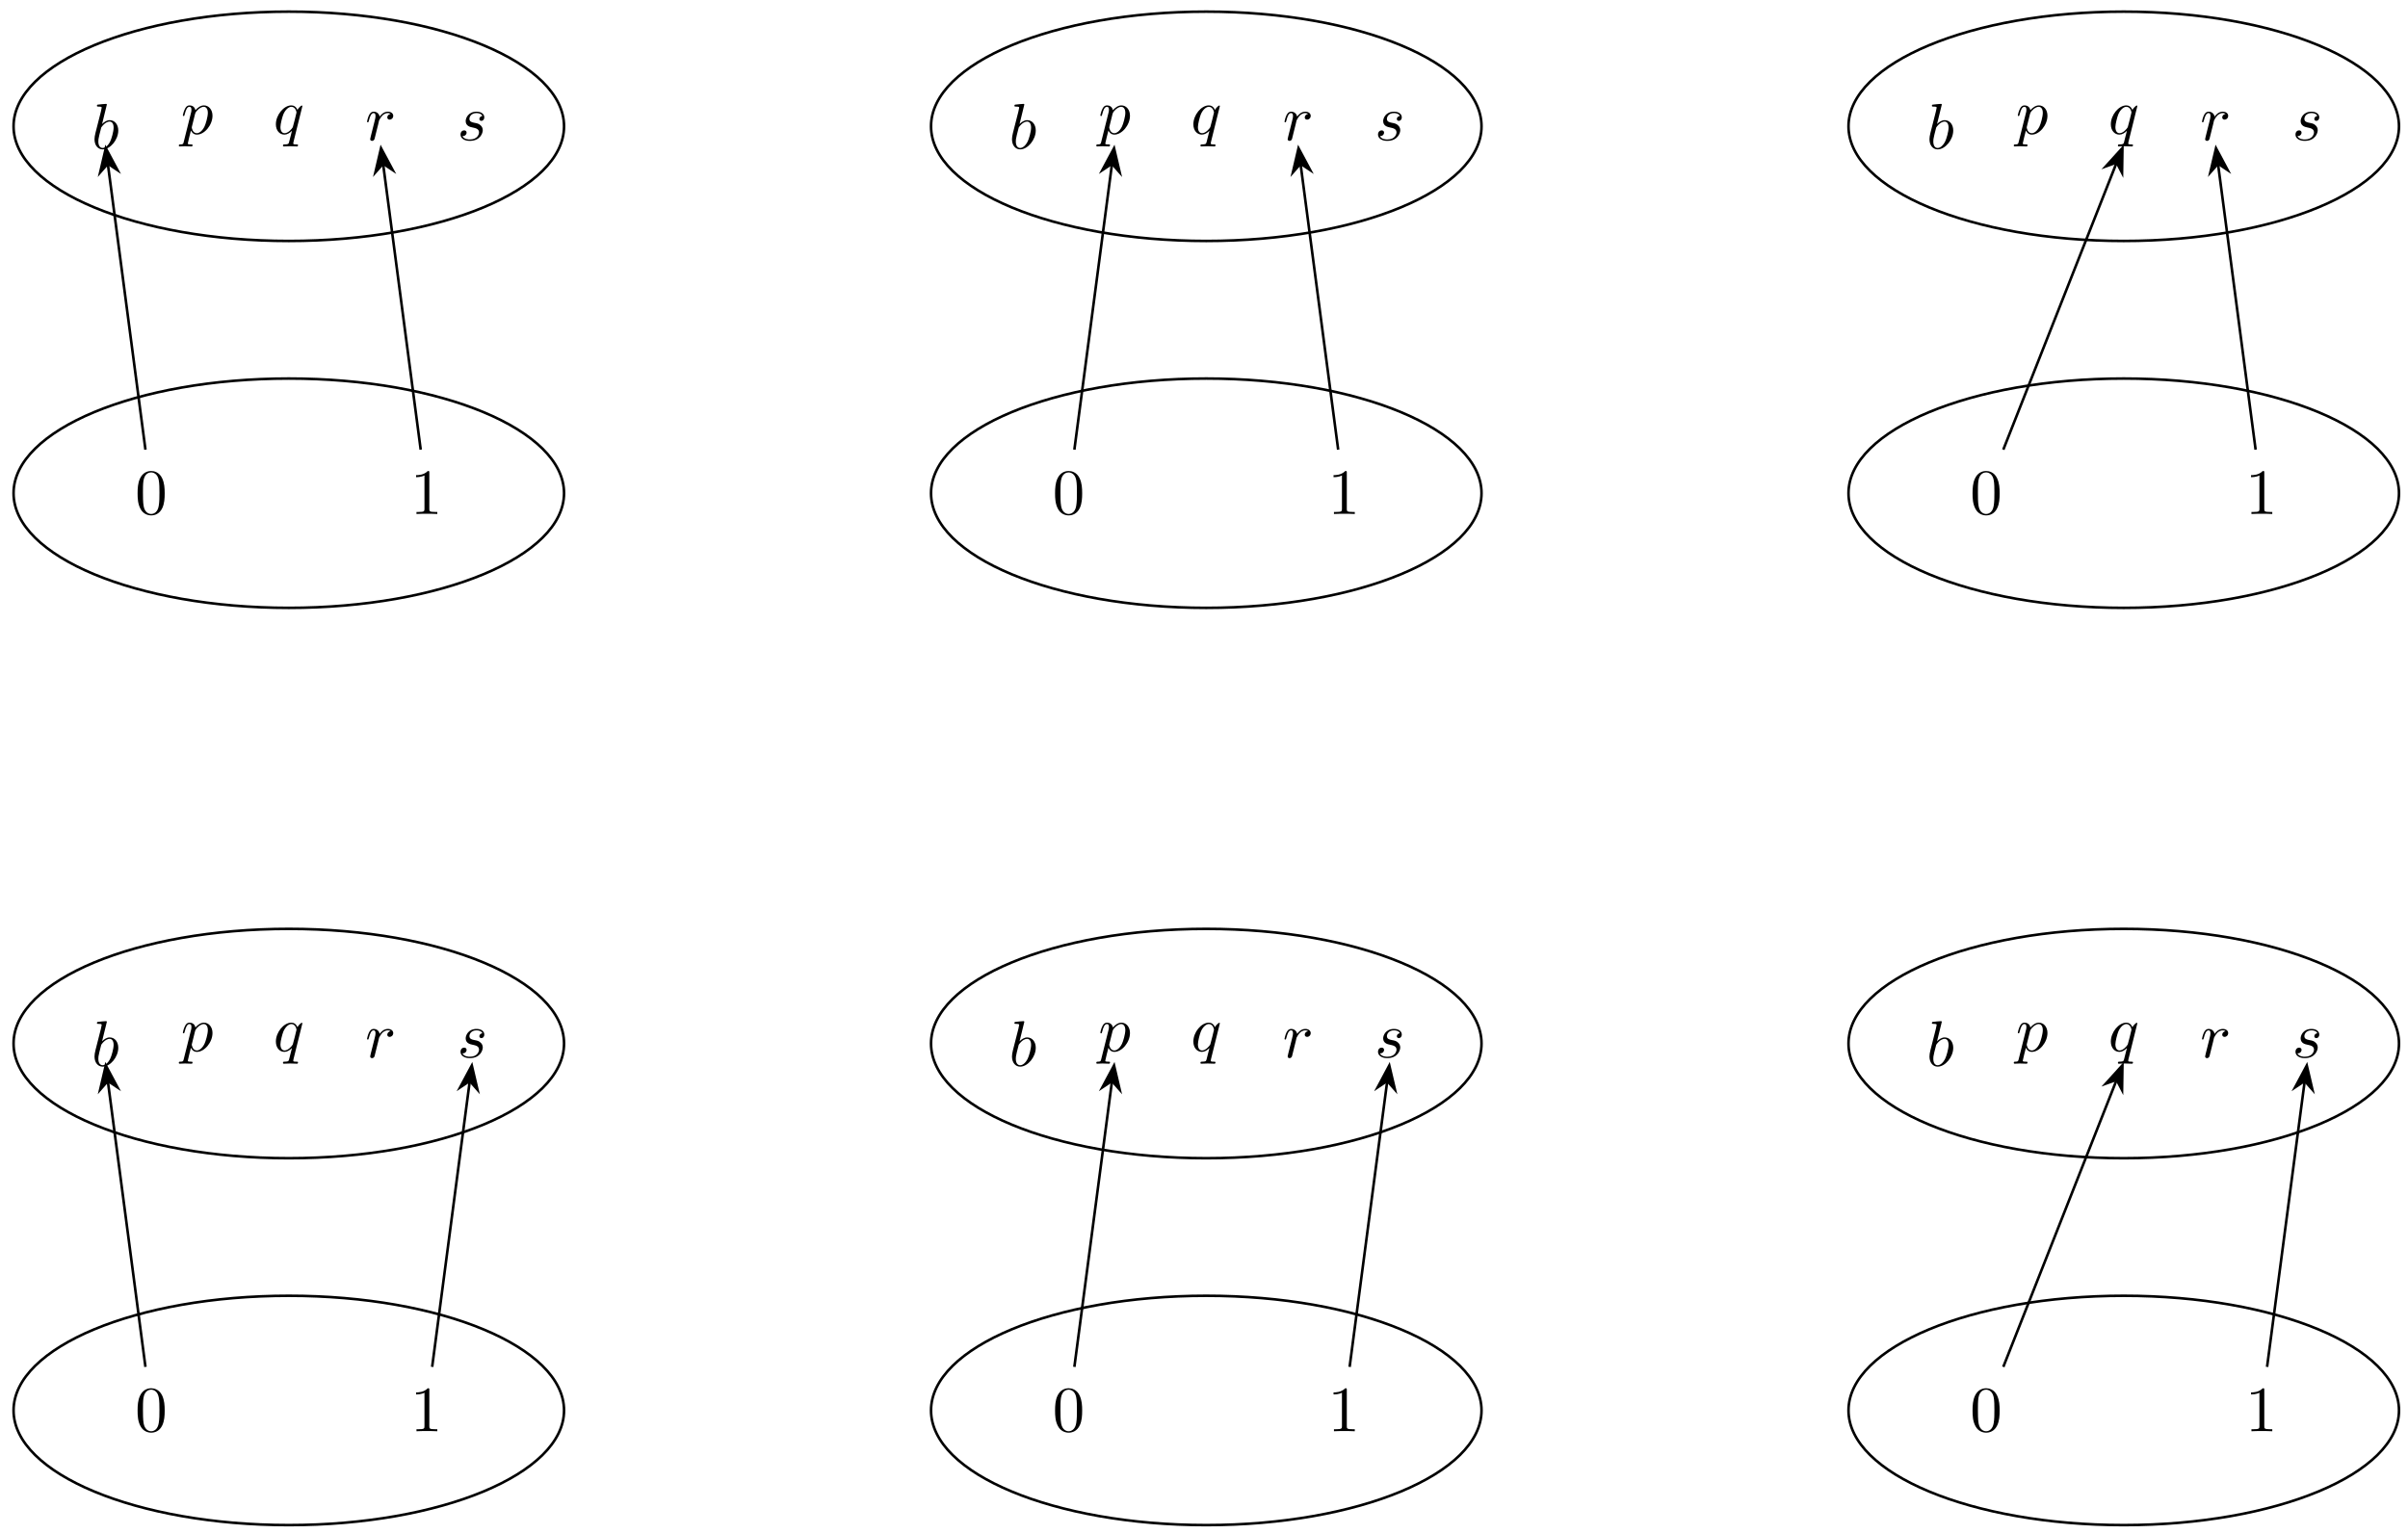 <?xml version="1.0" encoding="UTF-8"?>
<svg xmlns="http://www.w3.org/2000/svg" xmlns:xlink="http://www.w3.org/1999/xlink" width="372pt" height="237pt" viewBox="0 0 372 237" version="1.1">
<defs>
<g>
<symbol overflow="visible" id="glyph0-0">
<path style="stroke:none;" d=""/>
</symbol>
<symbol overflow="visible" id="glyph0-1">
<path style="stroke:none;" d="M 4.5 -4.297 C 4.5 -4.344 4.469 -4.391 4.406 -4.391 C 4.297 -4.391 3.891 -4 3.734 -3.703 C 3.516 -4.25 3.125 -4.406 2.797 -4.406 C 1.625 -4.406 0.406 -2.938 0.406 -1.484 C 0.406 -0.516 0.984 0.109 1.719 0.109 C 2.141 0.109 2.531 -0.125 2.891 -0.484 C 2.797 -0.141 2.469 1.203 2.438 1.297 C 2.359 1.578 2.281 1.609 1.719 1.625 C 1.594 1.625 1.5 1.625 1.5 1.828 C 1.5 1.828 1.5 1.938 1.625 1.938 C 1.938 1.938 2.297 1.906 2.625 1.906 C 2.953 1.906 3.312 1.938 3.656 1.938 C 3.703 1.938 3.828 1.938 3.828 1.734 C 3.828 1.625 3.734 1.625 3.562 1.625 C 3.094 1.625 3.094 1.562 3.094 1.469 C 3.094 1.391 3.109 1.328 3.125 1.25 Z M 1.75 -0.109 C 1.141 -0.109 1.109 -0.875 1.109 -1.047 C 1.109 -1.531 1.391 -2.609 1.562 -3.031 C 1.875 -3.766 2.391 -4.188 2.797 -4.188 C 3.453 -4.188 3.594 -3.375 3.594 -3.312 C 3.594 -3.25 3.047 -1.062 3.016 -1.031 C 2.859 -0.75 2.297 -0.109 1.75 -0.109 Z M 1.75 -0.109 "/>
</symbol>
<symbol overflow="visible" id="glyph0-2">
<path style="stroke:none;" d="M 0.453 1.219 C 0.375 1.562 0.344 1.625 -0.094 1.625 C -0.203 1.625 -0.312 1.625 -0.312 1.812 C -0.312 1.891 -0.266 1.938 -0.188 1.938 C 0.078 1.938 0.375 1.906 0.641 1.906 C 0.984 1.906 1.312 1.938 1.641 1.938 C 1.688 1.938 1.812 1.938 1.812 1.734 C 1.812 1.625 1.719 1.625 1.578 1.625 C 1.078 1.625 1.078 1.562 1.078 1.469 C 1.078 1.344 1.5 -0.281 1.562 -0.531 C 1.688 -0.234 1.969 0.109 2.484 0.109 C 3.641 0.109 4.891 -1.344 4.891 -2.812 C 4.891 -3.75 4.312 -4.406 3.562 -4.406 C 3.062 -4.406 2.578 -4.047 2.25 -3.656 C 2.156 -4.203 1.719 -4.406 1.359 -4.406 C 0.891 -4.406 0.703 -4.016 0.625 -3.844 C 0.438 -3.5 0.312 -2.906 0.312 -2.875 C 0.312 -2.766 0.406 -2.766 0.422 -2.766 C 0.531 -2.766 0.531 -2.781 0.594 -3 C 0.766 -3.703 0.969 -4.188 1.328 -4.188 C 1.5 -4.188 1.641 -4.109 1.641 -3.734 C 1.641 -3.5 1.609 -3.391 1.562 -3.219 Z M 2.203 -3.109 C 2.266 -3.375 2.547 -3.656 2.719 -3.812 C 3.078 -4.109 3.359 -4.188 3.531 -4.188 C 3.922 -4.188 4.172 -3.844 4.172 -3.25 C 4.172 -2.656 3.844 -1.516 3.656 -1.141 C 3.312 -0.438 2.844 -0.109 2.469 -0.109 C 1.812 -0.109 1.688 -0.938 1.688 -1 C 1.688 -1.016 1.688 -1.031 1.719 -1.156 Z M 2.203 -3.109 "/>
</symbol>
<symbol overflow="visible" id="glyph0-3">
<path style="stroke:none;" d="M 2.375 -6.812 C 2.375 -6.812 2.375 -6.922 2.25 -6.922 C 2.031 -6.922 1.297 -6.844 1.031 -6.812 C 0.953 -6.812 0.844 -6.797 0.844 -6.625 C 0.844 -6.5 0.938 -6.5 1.094 -6.5 C 1.562 -6.5 1.578 -6.438 1.578 -6.328 C 1.578 -6.266 1.5 -5.922 1.453 -5.719 L 0.625 -2.469 C 0.516 -1.969 0.469 -1.797 0.469 -1.453 C 0.469 -0.516 1 0.109 1.734 0.109 C 2.906 0.109 4.141 -1.375 4.141 -2.812 C 4.141 -3.719 3.609 -4.406 2.812 -4.406 C 2.359 -4.406 1.938 -4.109 1.641 -3.812 Z M 1.453 -3.047 C 1.5 -3.266 1.5 -3.281 1.594 -3.391 C 2.078 -4.031 2.531 -4.188 2.797 -4.188 C 3.156 -4.188 3.422 -3.891 3.422 -3.25 C 3.422 -2.656 3.094 -1.516 2.906 -1.141 C 2.578 -0.469 2.125 -0.109 1.734 -0.109 C 1.391 -0.109 1.062 -0.375 1.062 -1.109 C 1.062 -1.312 1.062 -1.5 1.219 -2.125 Z M 1.453 -3.047 "/>
</symbol>
<symbol overflow="visible" id="glyph0-4">
<path style="stroke:none;" d="M 0.875 -0.594 C 0.844 -0.438 0.781 -0.203 0.781 -0.156 C 0.781 0.016 0.922 0.109 1.078 0.109 C 1.203 0.109 1.375 0.031 1.453 -0.172 C 1.469 -0.203 1.797 -1.562 1.844 -1.75 C 1.922 -2.078 2.109 -2.766 2.156 -3.047 C 2.203 -3.172 2.484 -3.641 2.719 -3.859 C 2.797 -3.922 3.094 -4.188 3.516 -4.188 C 3.781 -4.188 3.922 -4.062 3.938 -4.062 C 3.641 -4.016 3.422 -3.781 3.422 -3.516 C 3.422 -3.359 3.531 -3.172 3.797 -3.172 C 4.062 -3.172 4.344 -3.406 4.344 -3.766 C 4.344 -4.109 4.031 -4.406 3.516 -4.406 C 2.875 -4.406 2.438 -3.922 2.25 -3.641 C 2.156 -4.094 1.797 -4.406 1.328 -4.406 C 0.875 -4.406 0.688 -4.016 0.594 -3.844 C 0.422 -3.5 0.297 -2.906 0.297 -2.875 C 0.297 -2.766 0.391 -2.766 0.406 -2.766 C 0.516 -2.766 0.516 -2.781 0.578 -3 C 0.75 -3.703 0.953 -4.188 1.312 -4.188 C 1.469 -4.188 1.609 -4.109 1.609 -3.734 C 1.609 -3.516 1.578 -3.406 1.453 -2.891 Z M 0.875 -0.594 "/>
</symbol>
<symbol overflow="visible" id="glyph0-5">
<path style="stroke:none;" d="M 3.891 -3.734 C 3.625 -3.719 3.422 -3.5 3.422 -3.281 C 3.422 -3.141 3.516 -2.984 3.734 -2.984 C 3.953 -2.984 4.188 -3.156 4.188 -3.547 C 4.188 -4 3.766 -4.406 3 -4.406 C 1.688 -4.406 1.312 -3.391 1.312 -2.953 C 1.312 -2.172 2.047 -2.031 2.344 -1.969 C 2.859 -1.859 3.375 -1.75 3.375 -1.203 C 3.375 -0.953 3.156 -0.109 1.953 -0.109 C 1.812 -0.109 1.047 -0.109 0.812 -0.641 C 1.203 -0.594 1.453 -0.891 1.453 -1.172 C 1.453 -1.391 1.281 -1.516 1.078 -1.516 C 0.812 -1.516 0.516 -1.312 0.516 -0.859 C 0.516 -0.297 1.094 0.109 1.938 0.109 C 3.562 0.109 3.953 -1.094 3.953 -1.547 C 3.953 -1.906 3.766 -2.156 3.641 -2.266 C 3.375 -2.547 3.078 -2.609 2.641 -2.688 C 2.281 -2.766 1.891 -2.844 1.891 -3.297 C 1.891 -3.578 2.125 -4.188 3 -4.188 C 3.25 -4.188 3.75 -4.109 3.891 -3.734 Z M 3.891 -3.734 "/>
</symbol>
<symbol overflow="visible" id="glyph1-0">
<path style="stroke:none;" d=""/>
</symbol>
<symbol overflow="visible" id="glyph1-1">
<path style="stroke:none;" d="M 4.578 -3.188 C 4.578 -3.984 4.531 -4.781 4.188 -5.516 C 3.734 -6.484 2.906 -6.641 2.5 -6.641 C 1.891 -6.641 1.172 -6.375 0.75 -5.453 C 0.438 -4.766 0.391 -3.984 0.391 -3.188 C 0.391 -2.438 0.422 -1.547 0.844 -0.781 C 1.266 0.016 2 0.219 2.484 0.219 C 3.016 0.219 3.781 0.016 4.219 -0.938 C 4.531 -1.625 4.578 -2.406 4.578 -3.188 Z M 2.484 0 C 2.094 0 1.5 -0.25 1.328 -1.203 C 1.219 -1.797 1.219 -2.719 1.219 -3.312 C 1.219 -3.953 1.219 -4.609 1.297 -5.141 C 1.484 -6.328 2.234 -6.422 2.484 -6.422 C 2.812 -6.422 3.469 -6.234 3.656 -5.25 C 3.766 -4.688 3.766 -3.938 3.766 -3.312 C 3.766 -2.562 3.766 -1.891 3.656 -1.25 C 3.5 -0.297 2.938 0 2.484 0 Z M 2.484 0 "/>
</symbol>
<symbol overflow="visible" id="glyph1-2">
<path style="stroke:none;" d="M 2.938 -6.375 C 2.938 -6.625 2.938 -6.641 2.703 -6.641 C 2.078 -6 1.203 -6 0.891 -6 L 0.891 -5.688 C 1.094 -5.688 1.672 -5.688 2.188 -5.953 L 2.188 -0.781 C 2.188 -0.422 2.156 -0.312 1.266 -0.312 L 0.953 -0.312 L 0.953 0 C 1.297 -0.031 2.156 -0.031 2.562 -0.031 C 2.953 -0.031 3.828 -0.031 4.172 0 L 4.172 -0.312 L 3.859 -0.312 C 2.953 -0.312 2.938 -0.422 2.938 -0.781 Z M 2.938 -6.375 "/>
</symbol>
</g>
</defs>
<g id="surface1">
<g style="fill:rgb(0%,0%,0%);fill-opacity:1;">
  <use xlink:href="#glyph0-1" x="42.214" y="20.691"/>
</g>
<g style="fill:rgb(0%,0%,0%);fill-opacity:1;">
  <use xlink:href="#glyph0-2" x="27.936" y="20.691"/>
</g>
<g style="fill:rgb(0%,0%,0%);fill-opacity:1;">
  <use xlink:href="#glyph0-3" x="14.131" y="22.974"/>
</g>
<g style="fill:rgb(0%,0%,0%);fill-opacity:1;">
  <use xlink:href="#glyph0-4" x="56.405" y="21.66"/>
</g>
<g style="fill:rgb(0%,0%,0%);fill-opacity:1;">
  <use xlink:href="#glyph0-5" x="70.629" y="21.66"/>
</g>
<path style="fill:none;stroke-width:0.399;stroke-linecap:butt;stroke-linejoin:miter;stroke:rgb(0%,0%,0%);stroke-opacity:1;stroke-miterlimit:10;" d="M 42.519 28.346 C 42.519 38.131 23.485 46.065 0.001 46.065 C -23.483 46.065 -42.522 38.131 -42.522 28.346 C -42.522 18.562 -23.483 10.628 0.001 10.628 C 23.485 10.628 42.519 18.562 42.519 28.346 Z M 42.519 28.346 " transform="matrix(1,0,0,-1,44.617,47.863)"/>
<g style="fill:rgb(0%,0%,0%);fill-opacity:1;">
  <use xlink:href="#glyph1-1" x="20.865" y="79.421"/>
</g>
<g style="fill:rgb(0%,0%,0%);fill-opacity:1;">
  <use xlink:href="#glyph1-2" x="63.386" y="79.421"/>
</g>
<path style="fill:none;stroke-width:0.399;stroke-linecap:butt;stroke-linejoin:miter;stroke:rgb(0%,0%,0%);stroke-opacity:1;stroke-miterlimit:10;" d="M 42.519 -28.347 C 42.519 -18.562 23.485 -10.629 0.001 -10.629 C -23.483 -10.629 -42.522 -18.562 -42.522 -28.347 C -42.522 -38.132 -23.483 -46.065 0.001 -46.065 C 23.485 -46.065 42.519 -38.132 42.519 -28.347 Z M 42.519 -28.347 " transform="matrix(1,0,0,-1,44.617,47.863)"/>
<path style="fill:none;stroke-width:0.399;stroke-linecap:butt;stroke-linejoin:miter;stroke:rgb(0%,0%,0%);stroke-opacity:1;stroke-miterlimit:10;" d="M -22.147 -21.617 L -27.948 22.476 " transform="matrix(1,0,0,-1,44.617,47.863)"/>
<path style="fill-rule:nonzero;fill:rgb(0%,0%,0%);fill-opacity:1;stroke-width:0.399;stroke-linecap:butt;stroke-linejoin:miter;stroke:rgb(0%,0%,0%);stroke-opacity:1;stroke-miterlimit:10;" d="M 4.213 -0 L 0.643 1.344 L 1.818 -0 L 0.644 -1.347 Z M 4.213 -0 " transform="matrix(-0.13,-0.991,-0.991,0.13,16.893,27.091)"/>
<path style="fill:none;stroke-width:0.399;stroke-linecap:butt;stroke-linejoin:miter;stroke:rgb(0%,0%,0%);stroke-opacity:1;stroke-miterlimit:10;" d="M 20.375 -21.617 L 14.575 22.476 " transform="matrix(1,0,0,-1,44.617,47.863)"/>
<path style="fill-rule:nonzero;fill:rgb(0%,0%,0%);fill-opacity:1;stroke-width:0.399;stroke-linecap:butt;stroke-linejoin:miter;stroke:rgb(0%,0%,0%);stroke-opacity:1;stroke-miterlimit:10;" d="M 4.213 0.001 L 0.643 1.346 L 1.818 0.001 L 0.644 -1.346 Z M 4.213 0.001 " transform="matrix(-0.13,-0.991,-0.991,0.13,59.414,27.091)"/>
<g style="fill:rgb(0%,0%,0%);fill-opacity:1;">
  <use xlink:href="#glyph0-1" x="42.214" y="162.429"/>
</g>
<g style="fill:rgb(0%,0%,0%);fill-opacity:1;">
  <use xlink:href="#glyph0-2" x="27.936" y="162.429"/>
</g>
<g style="fill:rgb(0%,0%,0%);fill-opacity:1;">
  <use xlink:href="#glyph0-3" x="14.131" y="164.713"/>
</g>
<g style="fill:rgb(0%,0%,0%);fill-opacity:1;">
  <use xlink:href="#glyph0-4" x="56.405" y="163.398"/>
</g>
<g style="fill:rgb(0%,0%,0%);fill-opacity:1;">
  <use xlink:href="#glyph0-5" x="70.629" y="163.398"/>
</g>
<path style="fill:none;stroke-width:0.399;stroke-linecap:butt;stroke-linejoin:miter;stroke:rgb(0%,0%,0%);stroke-opacity:1;stroke-miterlimit:10;" d="M 42.519 -113.388 C 42.519 -103.603 23.485 -95.669 0.001 -95.669 C -23.483 -95.669 -42.522 -103.603 -42.522 -113.388 C -42.522 -123.172 -23.483 -131.106 0.001 -131.106 C 23.485 -131.106 42.519 -123.172 42.519 -113.388 Z M 42.519 -113.388 " transform="matrix(1,0,0,-1,44.617,47.863)"/>
<g style="fill:rgb(0%,0%,0%);fill-opacity:1;">
  <use xlink:href="#glyph1-1" x="20.865" y="221.159"/>
</g>
<g style="fill:rgb(0%,0%,0%);fill-opacity:1;">
  <use xlink:href="#glyph1-2" x="63.386" y="221.159"/>
</g>
<path style="fill:none;stroke-width:0.399;stroke-linecap:butt;stroke-linejoin:miter;stroke:rgb(0%,0%,0%);stroke-opacity:1;stroke-miterlimit:10;" d="M 42.519 -170.081 C 42.519 -160.296 23.485 -152.363 0.001 -152.363 C -23.483 -152.363 -42.522 -160.296 -42.522 -170.081 C -42.522 -179.866 -23.483 -187.799 0.001 -187.799 C 23.485 -187.799 42.519 -179.866 42.519 -170.081 Z M 42.519 -170.081 " transform="matrix(1,0,0,-1,44.617,47.863)"/>
<path style="fill:none;stroke-width:0.399;stroke-linecap:butt;stroke-linejoin:miter;stroke:rgb(0%,0%,0%);stroke-opacity:1;stroke-miterlimit:10;" d="M -22.147 -163.351 L -27.948 -119.258 " transform="matrix(1,0,0,-1,44.617,47.863)"/>
<path style="fill-rule:nonzero;fill:rgb(0%,0%,0%);fill-opacity:1;stroke-width:0.399;stroke-linecap:butt;stroke-linejoin:miter;stroke:rgb(0%,0%,0%);stroke-opacity:1;stroke-miterlimit:10;" d="M 4.213 -0 L 0.643 1.344 L 1.818 -0 L 0.644 -1.347 Z M 4.213 -0 " transform="matrix(-0.13,-0.991,-0.991,0.13,16.893,168.829)"/>
<path style="fill:none;stroke-width:0.399;stroke-linecap:butt;stroke-linejoin:miter;stroke:rgb(0%,0%,0%);stroke-opacity:1;stroke-miterlimit:10;" d="M 22.145 -163.351 L 27.945 -119.258 " transform="matrix(1,0,0,-1,44.617,47.863)"/>
<path style="fill-rule:nonzero;fill:rgb(0%,0%,0%);fill-opacity:1;stroke-width:0.399;stroke-linecap:butt;stroke-linejoin:miter;stroke:rgb(0%,0%,0%);stroke-opacity:1;stroke-miterlimit:10;" d="M 4.213 -0.001 L 0.644 1.346 L 1.818 -0.001 L 0.643 -1.345 Z M 4.213 -0.001 " transform="matrix(0.13,-0.991,-0.991,-0.13,72.34,168.829)"/>
<g style="fill:rgb(0%,0%,0%);fill-opacity:1;">
  <use xlink:href="#glyph0-1" x="183.951" y="20.691"/>
</g>
<g style="fill:rgb(0%,0%,0%);fill-opacity:1;">
  <use xlink:href="#glyph0-2" x="169.673" y="20.691"/>
</g>
<g style="fill:rgb(0%,0%,0%);fill-opacity:1;">
  <use xlink:href="#glyph0-3" x="155.868" y="22.974"/>
</g>
<g style="fill:rgb(0%,0%,0%);fill-opacity:1;">
  <use xlink:href="#glyph0-4" x="198.142" y="21.66"/>
</g>
<g style="fill:rgb(0%,0%,0%);fill-opacity:1;">
  <use xlink:href="#glyph0-5" x="212.366" y="21.66"/>
</g>
<path style="fill:none;stroke-width:0.399;stroke-linecap:butt;stroke-linejoin:miter;stroke:rgb(0%,0%,0%);stroke-opacity:1;stroke-miterlimit:10;" d="M 184.255 28.346 C 184.255 38.131 165.216 46.065 141.732 46.065 C 118.252 46.065 99.214 38.131 99.214 28.346 C 99.214 18.562 118.252 10.628 141.732 10.628 C 165.216 10.628 184.255 18.562 184.255 28.346 Z M 184.255 28.346 " transform="matrix(1,0,0,-1,44.617,47.863)"/>
<g style="fill:rgb(0%,0%,0%);fill-opacity:1;">
  <use xlink:href="#glyph1-1" x="162.602" y="79.421"/>
</g>
<g style="fill:rgb(0%,0%,0%);fill-opacity:1;">
  <use xlink:href="#glyph1-2" x="205.123" y="79.421"/>
</g>
<path style="fill:none;stroke-width:0.399;stroke-linecap:butt;stroke-linejoin:miter;stroke:rgb(0%,0%,0%);stroke-opacity:1;stroke-miterlimit:10;" d="M 184.255 -28.347 C 184.255 -18.562 165.216 -10.629 141.732 -10.629 C 118.252 -10.629 99.214 -18.562 99.214 -28.347 C 99.214 -38.132 118.252 -46.065 141.732 -46.065 C 165.216 -46.065 184.255 -38.132 184.255 -28.347 Z M 184.255 -28.347 " transform="matrix(1,0,0,-1,44.617,47.863)"/>
<path style="fill:none;stroke-width:0.399;stroke-linecap:butt;stroke-linejoin:miter;stroke:rgb(0%,0%,0%);stroke-opacity:1;stroke-miterlimit:10;" d="M 121.358 -21.617 L 127.162 22.476 " transform="matrix(1,0,0,-1,44.617,47.863)"/>
<path style="fill-rule:nonzero;fill:rgb(0%,0%,0%);fill-opacity:1;stroke-width:0.399;stroke-linecap:butt;stroke-linejoin:miter;stroke:rgb(0%,0%,0%);stroke-opacity:1;stroke-miterlimit:10;" d="M 4.213 0 L 0.644 1.347 L 1.818 0 L 0.643 -1.344 Z M 4.213 0 " transform="matrix(0.13,-0.991,-0.991,-0.13,171.556,27.091)"/>
<path style="fill:none;stroke-width:0.399;stroke-linecap:butt;stroke-linejoin:miter;stroke:rgb(0%,0%,0%);stroke-opacity:1;stroke-miterlimit:10;" d="M 162.111 -21.617 L 156.306 22.476 " transform="matrix(1,0,0,-1,44.617,47.863)"/>
<path style="fill-rule:nonzero;fill:rgb(0%,0%,0%);fill-opacity:1;stroke-width:0.399;stroke-linecap:butt;stroke-linejoin:miter;stroke:rgb(0%,0%,0%);stroke-opacity:1;stroke-miterlimit:10;" d="M 4.213 -0 L 0.643 1.344 L 1.818 -0 L 0.644 -1.347 Z M 4.213 -0 " transform="matrix(-0.13,-0.991,-0.991,0.13,201.151,27.091)"/>
<g style="fill:rgb(0%,0%,0%);fill-opacity:1;">
  <use xlink:href="#glyph0-1" x="183.951" y="162.429"/>
</g>
<g style="fill:rgb(0%,0%,0%);fill-opacity:1;">
  <use xlink:href="#glyph0-2" x="169.673" y="162.429"/>
</g>
<g style="fill:rgb(0%,0%,0%);fill-opacity:1;">
  <use xlink:href="#glyph0-3" x="155.868" y="164.713"/>
</g>
<g style="fill:rgb(0%,0%,0%);fill-opacity:1;">
  <use xlink:href="#glyph0-4" x="198.142" y="163.398"/>
</g>
<g style="fill:rgb(0%,0%,0%);fill-opacity:1;">
  <use xlink:href="#glyph0-5" x="212.366" y="163.398"/>
</g>
<path style="fill:none;stroke-width:0.399;stroke-linecap:butt;stroke-linejoin:miter;stroke:rgb(0%,0%,0%);stroke-opacity:1;stroke-miterlimit:10;" d="M 184.255 -113.388 C 184.255 -103.603 165.216 -95.669 141.732 -95.669 C 118.252 -95.669 99.214 -103.603 99.214 -113.388 C 99.214 -123.172 118.252 -131.106 141.732 -131.106 C 165.216 -131.106 184.255 -123.172 184.255 -113.388 Z M 184.255 -113.388 " transform="matrix(1,0,0,-1,44.617,47.863)"/>
<g style="fill:rgb(0%,0%,0%);fill-opacity:1;">
  <use xlink:href="#glyph1-1" x="162.602" y="221.159"/>
</g>
<g style="fill:rgb(0%,0%,0%);fill-opacity:1;">
  <use xlink:href="#glyph1-2" x="205.123" y="221.159"/>
</g>
<path style="fill:none;stroke-width:0.399;stroke-linecap:butt;stroke-linejoin:miter;stroke:rgb(0%,0%,0%);stroke-opacity:1;stroke-miterlimit:10;" d="M 184.255 -170.081 C 184.255 -160.296 165.216 -152.363 141.732 -152.363 C 118.252 -152.363 99.214 -160.296 99.214 -170.081 C 99.214 -179.866 118.252 -187.799 141.732 -187.799 C 165.216 -187.799 184.255 -179.866 184.255 -170.081 Z M 184.255 -170.081 " transform="matrix(1,0,0,-1,44.617,47.863)"/>
<path style="fill:none;stroke-width:0.399;stroke-linecap:butt;stroke-linejoin:miter;stroke:rgb(0%,0%,0%);stroke-opacity:1;stroke-miterlimit:10;" d="M 121.358 -163.351 L 127.162 -119.258 " transform="matrix(1,0,0,-1,44.617,47.863)"/>
<path style="fill-rule:nonzero;fill:rgb(0%,0%,0%);fill-opacity:1;stroke-width:0.399;stroke-linecap:butt;stroke-linejoin:miter;stroke:rgb(0%,0%,0%);stroke-opacity:1;stroke-miterlimit:10;" d="M 4.213 0 L 0.644 1.347 L 1.818 0 L 0.643 -1.344 Z M 4.213 0 " transform="matrix(0.13,-0.991,-0.991,-0.13,171.556,168.829)"/>
<path style="fill:none;stroke-width:0.399;stroke-linecap:butt;stroke-linejoin:miter;stroke:rgb(0%,0%,0%);stroke-opacity:1;stroke-miterlimit:10;" d="M 163.88 -163.351 L 169.681 -119.258 " transform="matrix(1,0,0,-1,44.617,47.863)"/>
<path style="fill-rule:nonzero;fill:rgb(0%,0%,0%);fill-opacity:1;stroke-width:0.399;stroke-linecap:butt;stroke-linejoin:miter;stroke:rgb(0%,0%,0%);stroke-opacity:1;stroke-miterlimit:10;" d="M 4.213 0.002 L 0.644 1.344 L 1.817 0.002 L 0.643 -1.347 Z M 4.213 0.002 " transform="matrix(0.13,-0.991,-0.991,-0.13,214.077,168.829)"/>
<g style="fill:rgb(0%,0%,0%);fill-opacity:1;">
  <use xlink:href="#glyph0-1" x="325.688" y="20.691"/>
</g>
<g style="fill:rgb(0%,0%,0%);fill-opacity:1;">
  <use xlink:href="#glyph0-2" x="311.41" y="20.691"/>
</g>
<g style="fill:rgb(0%,0%,0%);fill-opacity:1;">
  <use xlink:href="#glyph0-3" x="297.605" y="22.974"/>
</g>
<g style="fill:rgb(0%,0%,0%);fill-opacity:1;">
  <use xlink:href="#glyph0-4" x="339.878" y="21.66"/>
</g>
<g style="fill:rgb(0%,0%,0%);fill-opacity:1;">
  <use xlink:href="#glyph0-5" x="354.103" y="21.66"/>
</g>
<path style="fill:none;stroke-width:0.399;stroke-linecap:butt;stroke-linejoin:miter;stroke:rgb(0%,0%,0%);stroke-opacity:1;stroke-miterlimit:10;" d="M 325.99 28.346 C 325.99 38.131 306.952 46.065 283.468 46.065 C 259.984 46.065 240.949 38.131 240.949 28.346 C 240.949 18.562 259.984 10.628 283.468 10.628 C 306.952 10.628 325.99 18.562 325.99 28.346 Z M 325.99 28.346 " transform="matrix(1,0,0,-1,44.617,47.863)"/>
<g style="fill:rgb(0%,0%,0%);fill-opacity:1;">
  <use xlink:href="#glyph1-1" x="304.339" y="79.421"/>
</g>
<g style="fill:rgb(0%,0%,0%);fill-opacity:1;">
  <use xlink:href="#glyph1-2" x="346.861" y="79.421"/>
</g>
<path style="fill:none;stroke-width:0.399;stroke-linecap:butt;stroke-linejoin:miter;stroke:rgb(0%,0%,0%);stroke-opacity:1;stroke-miterlimit:10;" d="M 325.99 -28.347 C 325.99 -18.562 306.952 -10.629 283.468 -10.629 C 259.984 -10.629 240.949 -18.562 240.949 -28.347 C 240.949 -38.132 259.984 -46.065 283.468 -46.065 C 306.952 -46.065 325.99 -38.132 325.99 -28.347 Z M 325.99 -28.347 " transform="matrix(1,0,0,-1,44.617,47.863)"/>
<path style="fill:none;stroke-width:0.399;stroke-linecap:butt;stroke-linejoin:miter;stroke:rgb(0%,0%,0%);stroke-opacity:1;stroke-miterlimit:10;" d="M 264.863 -21.617 L 282.343 22.663 " transform="matrix(1,0,0,-1,44.617,47.863)"/>
<path style="fill-rule:nonzero;fill:rgb(0%,0%,0%);fill-opacity:1;stroke-width:0.399;stroke-linecap:butt;stroke-linejoin:miter;stroke:rgb(0%,0%,0%);stroke-opacity:1;stroke-miterlimit:10;" d="M 4.214 -0.001 L 0.642 1.344 L 1.819 0.002 L 0.642 -1.348 Z M 4.214 -0.001 " transform="matrix(0.367,-0.93,-0.93,-0.367,326.335,26.798)"/>
<path style="fill:none;stroke-width:0.399;stroke-linecap:butt;stroke-linejoin:miter;stroke:rgb(0%,0%,0%);stroke-opacity:1;stroke-miterlimit:10;" d="M 303.842 -21.617 L 298.042 22.476 " transform="matrix(1,0,0,-1,44.617,47.863)"/>
<path style="fill-rule:nonzero;fill:rgb(0%,0%,0%);fill-opacity:1;stroke-width:0.399;stroke-linecap:butt;stroke-linejoin:miter;stroke:rgb(0%,0%,0%);stroke-opacity:1;stroke-miterlimit:10;" d="M 4.213 -0.002 L 0.643 1.347 L 1.817 -0.002 L 0.644 -1.344 Z M 4.213 -0.002 " transform="matrix(-0.13,-0.991,-0.991,0.13,342.888,27.091)"/>
<g style="fill:rgb(0%,0%,0%);fill-opacity:1;">
  <use xlink:href="#glyph0-1" x="325.688" y="162.429"/>
</g>
<g style="fill:rgb(0%,0%,0%);fill-opacity:1;">
  <use xlink:href="#glyph0-2" x="311.41" y="162.429"/>
</g>
<g style="fill:rgb(0%,0%,0%);fill-opacity:1;">
  <use xlink:href="#glyph0-3" x="297.605" y="164.713"/>
</g>
<g style="fill:rgb(0%,0%,0%);fill-opacity:1;">
  <use xlink:href="#glyph0-4" x="339.878" y="163.398"/>
</g>
<g style="fill:rgb(0%,0%,0%);fill-opacity:1;">
  <use xlink:href="#glyph0-5" x="354.103" y="163.398"/>
</g>
<path style="fill:none;stroke-width:0.399;stroke-linecap:butt;stroke-linejoin:miter;stroke:rgb(0%,0%,0%);stroke-opacity:1;stroke-miterlimit:10;" d="M 325.99 -113.388 C 325.99 -103.603 306.952 -95.669 283.468 -95.669 C 259.984 -95.669 240.949 -103.603 240.949 -113.388 C 240.949 -123.172 259.984 -131.106 283.468 -131.106 C 306.952 -131.106 325.99 -123.172 325.99 -113.388 Z M 325.99 -113.388 " transform="matrix(1,0,0,-1,44.617,47.863)"/>
<g style="fill:rgb(0%,0%,0%);fill-opacity:1;">
  <use xlink:href="#glyph1-1" x="304.339" y="221.159"/>
</g>
<g style="fill:rgb(0%,0%,0%);fill-opacity:1;">
  <use xlink:href="#glyph1-2" x="346.861" y="221.159"/>
</g>
<path style="fill:none;stroke-width:0.399;stroke-linecap:butt;stroke-linejoin:miter;stroke:rgb(0%,0%,0%);stroke-opacity:1;stroke-miterlimit:10;" d="M 325.99 -170.081 C 325.99 -160.296 306.952 -152.363 283.468 -152.363 C 259.984 -152.363 240.949 -160.296 240.949 -170.081 C 240.949 -179.866 259.984 -187.799 283.468 -187.799 C 306.952 -187.799 325.99 -179.866 325.99 -170.081 Z M 325.99 -170.081 " transform="matrix(1,0,0,-1,44.617,47.863)"/>
<path style="fill:none;stroke-width:0.399;stroke-linecap:butt;stroke-linejoin:miter;stroke:rgb(0%,0%,0%);stroke-opacity:1;stroke-miterlimit:10;" d="M 264.863 -163.351 L 282.343 -119.071 " transform="matrix(1,0,0,-1,44.617,47.863)"/>
<path style="fill-rule:nonzero;fill:rgb(0%,0%,0%);fill-opacity:1;stroke-width:0.399;stroke-linecap:butt;stroke-linejoin:miter;stroke:rgb(0%,0%,0%);stroke-opacity:1;stroke-miterlimit:10;" d="M 4.214 -0.001 L 0.642 1.344 L 1.819 0.002 L 0.642 -1.348 Z M 4.214 -0.001 " transform="matrix(0.367,-0.93,-0.93,-0.367,326.335,168.536)"/>
<path style="fill:none;stroke-width:0.399;stroke-linecap:butt;stroke-linejoin:miter;stroke:rgb(0%,0%,0%);stroke-opacity:1;stroke-miterlimit:10;" d="M 305.612 -163.351 L 311.416 -119.258 " transform="matrix(1,0,0,-1,44.617,47.863)"/>
<path style="fill-rule:nonzero;fill:rgb(0%,0%,0%);fill-opacity:1;stroke-width:0.399;stroke-linecap:butt;stroke-linejoin:miter;stroke:rgb(0%,0%,0%);stroke-opacity:1;stroke-miterlimit:10;" d="M 4.213 0 L 0.644 1.347 L 1.818 0 L 0.643 -1.344 Z M 4.213 0 " transform="matrix(0.13,-0.991,-0.991,-0.13,355.814,168.829)"/>
</g>
</svg>
